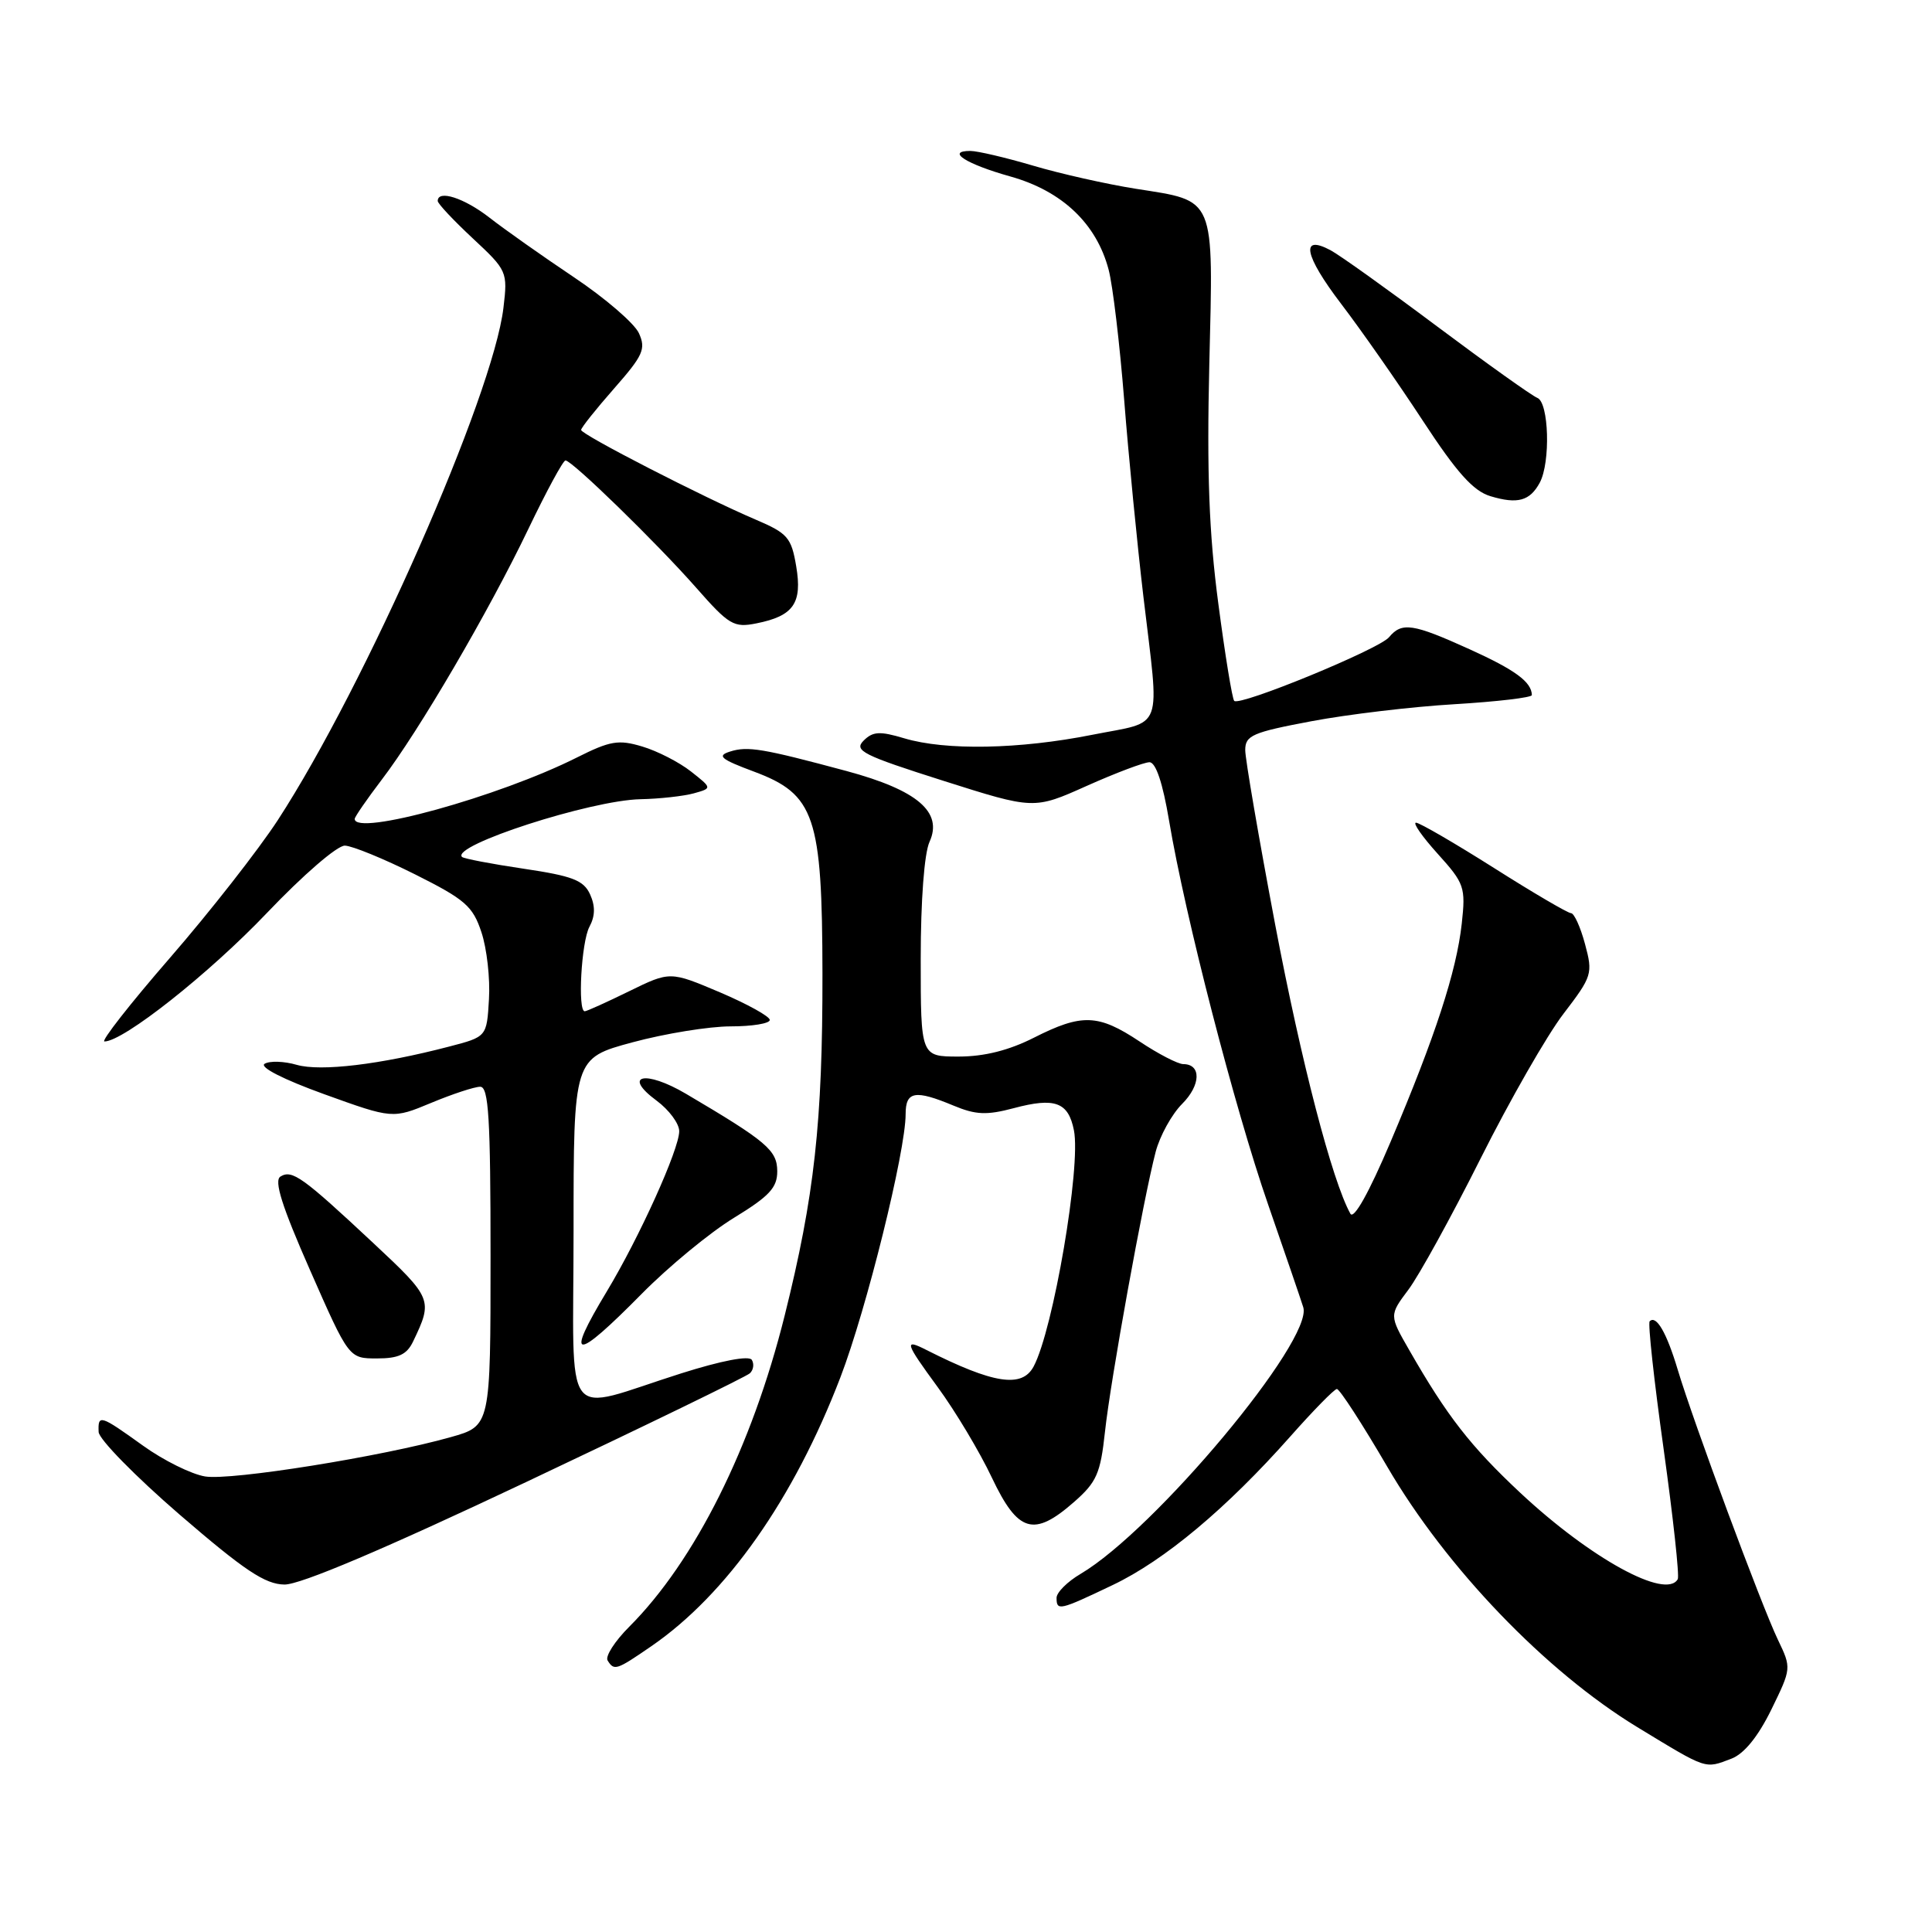<?xml version="1.0" encoding="UTF-8" standalone="no"?>
<!DOCTYPE svg PUBLIC "-//W3C//DTD SVG 1.1//EN" "http://www.w3.org/Graphics/SVG/1.1/DTD/svg11.dtd" >
<svg xmlns="http://www.w3.org/2000/svg" xmlns:xlink="http://www.w3.org/1999/xlink" version="1.1" viewBox="0 0 256 256">
 <g >
 <path fill="currentColor"
d=" M 229.43 233.03 C 231.10 232.39 232.94 230.13 234.70 226.55 C 237.38 221.06 237.39 221.04 235.58 217.27 C 233.39 212.70 224.39 188.44 222.31 181.50 C 220.84 176.58 219.46 174.20 218.59 175.08 C 218.34 175.33 219.17 182.95 220.44 192.01 C 221.70 201.08 222.55 208.84 222.31 209.25 C 220.75 211.99 210.75 206.50 201.45 197.81 C 194.85 191.63 191.75 187.65 186.73 178.89 C 184.08 174.28 184.08 174.28 186.62 170.89 C 188.02 169.03 192.33 161.20 196.19 153.50 C 200.05 145.80 204.99 137.17 207.17 134.33 C 210.98 129.35 211.08 129.01 210.02 125.08 C 209.42 122.84 208.58 121.00 208.17 121.00 C 207.76 121.00 203.16 118.31 197.96 115.01 C 192.76 111.72 188.11 109.02 187.63 109.01 C 187.16 109.01 188.45 110.86 190.51 113.14 C 194.05 117.06 194.22 117.56 193.69 122.39 C 192.99 128.73 190.19 137.31 184.25 151.32 C 181.38 158.08 179.38 161.64 178.93 160.82 C 176.51 156.45 172.43 140.76 168.97 122.53 C 166.79 110.99 165.00 100.58 165.00 99.39 C 165.00 97.45 165.95 97.04 173.75 95.57 C 178.56 94.66 187.11 93.64 192.75 93.31 C 198.39 92.97 202.99 92.43 202.98 92.10 C 202.94 90.36 200.78 88.77 194.73 86.03 C 187.19 82.61 185.75 82.40 184.05 84.44 C 182.74 86.02 164.28 93.61 163.54 92.87 C 163.28 92.62 162.33 86.80 161.43 79.95 C 160.20 70.66 159.90 62.63 160.24 48.27 C 160.78 25.81 161.15 26.69 150.48 25.01 C 146.64 24.40 140.53 23.03 136.89 21.95 C 133.26 20.88 129.52 20.00 128.58 20.00 C 125.29 20.00 128.01 21.74 133.90 23.39 C 140.74 25.31 145.30 29.64 146.90 35.74 C 147.45 37.81 148.37 45.58 148.96 53.00 C 149.54 60.42 150.69 72.12 151.50 79.00 C 153.67 97.29 154.34 95.46 144.75 97.36 C 135.06 99.29 125.30 99.47 119.82 97.83 C 116.58 96.86 115.66 96.91 114.43 98.14 C 113.11 99.46 114.33 100.07 124.97 103.45 C 137.00 107.27 137.00 107.27 144.01 104.13 C 147.86 102.41 151.60 101.00 152.31 101.00 C 153.15 101.00 154.07 103.74 154.91 108.75 C 157.03 121.38 163.60 146.84 168.03 159.60 C 170.30 166.15 172.40 172.28 172.69 173.22 C 174.03 177.59 153.03 202.73 143.18 208.55 C 141.43 209.58 140.00 211.01 140.00 211.72 C 140.00 213.49 140.37 213.40 147.45 210.02 C 154.31 206.75 162.55 199.85 171.00 190.31 C 174.03 186.89 176.79 184.07 177.14 184.05 C 177.49 184.02 180.50 188.66 183.82 194.35 C 191.64 207.76 204.81 221.47 216.96 228.86 C 226.31 234.54 225.85 234.39 229.43 233.03 Z  M 86.32 218.12 C 96.29 211.26 105.18 198.62 111.36 182.50 C 114.82 173.48 120.00 152.57 120.00 147.63 C 120.00 144.59 121.24 144.37 126.35 146.50 C 129.30 147.73 130.74 147.79 134.32 146.84 C 139.78 145.38 141.56 146.03 142.30 149.77 C 143.26 154.55 139.56 176.21 136.96 181.07 C 135.42 183.95 131.65 183.37 122.76 178.88 C 119.75 177.35 119.90 177.86 124.25 183.80 C 126.59 186.99 129.82 192.39 131.43 195.80 C 134.89 203.09 136.98 203.71 142.33 199.01 C 145.31 196.40 145.82 195.23 146.41 189.76 C 147.14 182.92 151.51 158.82 153.13 152.63 C 153.69 150.50 155.27 147.64 156.64 146.27 C 159.13 143.78 159.20 141.00 156.78 141.00 C 156.08 140.99 153.47 139.65 151.00 138.00 C 145.52 134.36 143.36 134.28 137.00 137.50 C 133.68 139.18 130.42 140.00 127.03 140.00 C 122.00 140.00 122.00 140.00 122.00 127.05 C 122.00 119.32 122.47 113.06 123.17 111.54 C 124.96 107.60 121.56 104.70 112.19 102.17 C 101.03 99.17 99.07 98.84 96.72 99.59 C 94.96 100.15 95.50 100.60 99.90 102.24 C 107.97 105.25 108.95 108.14 108.98 129.03 C 109.00 148.72 107.92 158.49 103.97 174.33 C 99.62 191.76 92.08 206.85 83.37 215.56 C 81.46 217.47 80.18 219.47 80.51 220.02 C 81.38 221.42 81.67 221.32 86.32 218.12 Z  M 69.69 196.39 C 85.54 188.90 98.89 182.41 99.36 181.97 C 99.84 181.53 99.95 180.73 99.62 180.19 C 99.25 179.59 95.60 180.29 90.26 181.98 C 74.20 187.06 76.00 189.44 76.00 163.13 C 76.00 140.22 76.00 140.22 83.82 138.11 C 88.12 136.95 93.97 136.00 96.82 136.00 C 99.67 136.00 102.00 135.62 102.00 135.15 C 102.00 134.68 99.03 133.04 95.40 131.49 C 88.79 128.69 88.79 128.69 83.37 131.34 C 80.39 132.80 77.74 134.00 77.48 134.00 C 76.52 134.00 77.03 124.81 78.10 122.81 C 78.87 121.38 78.89 120.06 78.19 118.51 C 77.34 116.64 75.86 116.07 69.39 115.11 C 65.12 114.48 61.44 113.77 61.22 113.55 C 59.71 112.04 78.25 106.04 84.86 105.90 C 87.41 105.85 90.60 105.49 91.94 105.12 C 94.37 104.44 94.37 104.44 91.55 102.22 C 90.00 101.00 87.10 99.51 85.11 98.92 C 81.96 97.97 80.85 98.16 76.45 100.37 C 66.10 105.57 47.00 110.85 47.00 108.51 C 47.00 108.24 48.61 105.91 50.57 103.33 C 55.51 96.87 64.76 81.04 70.00 70.11 C 72.40 65.10 74.62 61.00 74.93 61.01 C 75.82 61.03 87.01 71.93 92.25 77.88 C 96.60 82.83 97.24 83.20 100.23 82.60 C 105.15 81.62 106.33 79.93 105.50 75.03 C 104.86 71.23 104.37 70.66 100.15 68.86 C 93.25 65.92 77.01 57.58 77.00 56.97 C 77.00 56.68 78.97 54.21 81.37 51.48 C 85.22 47.10 85.61 46.24 84.66 44.15 C 84.06 42.84 80.18 39.50 76.04 36.73 C 71.89 33.95 66.86 30.40 64.86 28.84 C 61.51 26.23 58.00 25.10 58.00 26.63 C 58.00 26.98 60.09 29.20 62.64 31.58 C 67.20 35.83 67.28 36.00 66.71 40.78 C 65.33 52.42 48.41 90.84 36.81 108.67 C 34.24 112.61 27.81 120.83 22.52 126.92 C 17.23 133.01 13.33 138.00 13.84 138.00 C 16.35 138.00 27.72 129.00 35.36 120.98 C 40.15 115.95 44.69 112.02 45.70 112.05 C 46.69 112.08 50.88 113.80 55.00 115.86 C 61.63 119.18 62.65 120.07 63.79 123.52 C 64.51 125.67 64.96 129.67 64.79 132.40 C 64.50 137.38 64.50 137.38 59.50 138.68 C 50.34 141.07 42.50 142.00 39.33 141.10 C 37.65 140.61 35.73 140.55 35.06 140.96 C 34.35 141.40 37.57 143.04 42.94 144.98 C 52.03 148.26 52.03 148.26 57.15 146.13 C 59.96 144.96 62.88 144.00 63.63 144.00 C 64.75 144.00 65.00 148.14 65.00 166.47 C 65.00 188.94 65.00 188.94 59.75 190.42 C 50.63 193.00 30.64 196.20 27.19 195.64 C 25.38 195.35 21.66 193.51 18.94 191.55 C 13.26 187.47 12.97 187.38 13.07 189.75 C 13.12 190.71 17.95 195.64 23.82 200.71 C 32.38 208.09 35.13 209.93 37.69 209.96 C 39.78 209.99 50.88 205.28 69.69 196.39 Z  M 54.74 177.75 C 57.38 172.24 57.30 172.03 49.42 164.67 C 40.08 155.94 38.70 154.95 37.16 155.90 C 36.28 156.44 37.35 159.83 41.09 168.32 C 46.23 180.00 46.23 180.00 49.95 180.00 C 52.81 180.00 53.91 179.49 54.74 177.75 Z  M 85.03 171.44 C 88.59 167.83 94.09 163.30 97.25 161.37 C 101.96 158.49 103.00 157.37 102.99 155.18 C 102.97 152.41 101.60 151.25 90.89 144.93 C 85.47 141.74 82.41 142.45 87.00 145.84 C 88.65 147.06 90.00 148.88 90.00 149.89 C 90.00 152.28 84.71 163.98 80.40 171.13 C 74.80 180.41 76.10 180.49 85.03 171.44 Z  M 204.03 63.95 C 205.47 61.25 205.24 53.31 203.70 52.72 C 202.99 52.44 197.03 48.19 190.45 43.27 C 183.88 38.35 177.51 33.80 176.31 33.16 C 172.26 31.00 172.81 33.83 177.70 40.25 C 180.34 43.71 185.20 50.66 188.50 55.70 C 193.04 62.64 195.22 65.07 197.50 65.75 C 201.09 66.83 202.72 66.38 204.03 63.95 Z "/>
</g>
</svg>